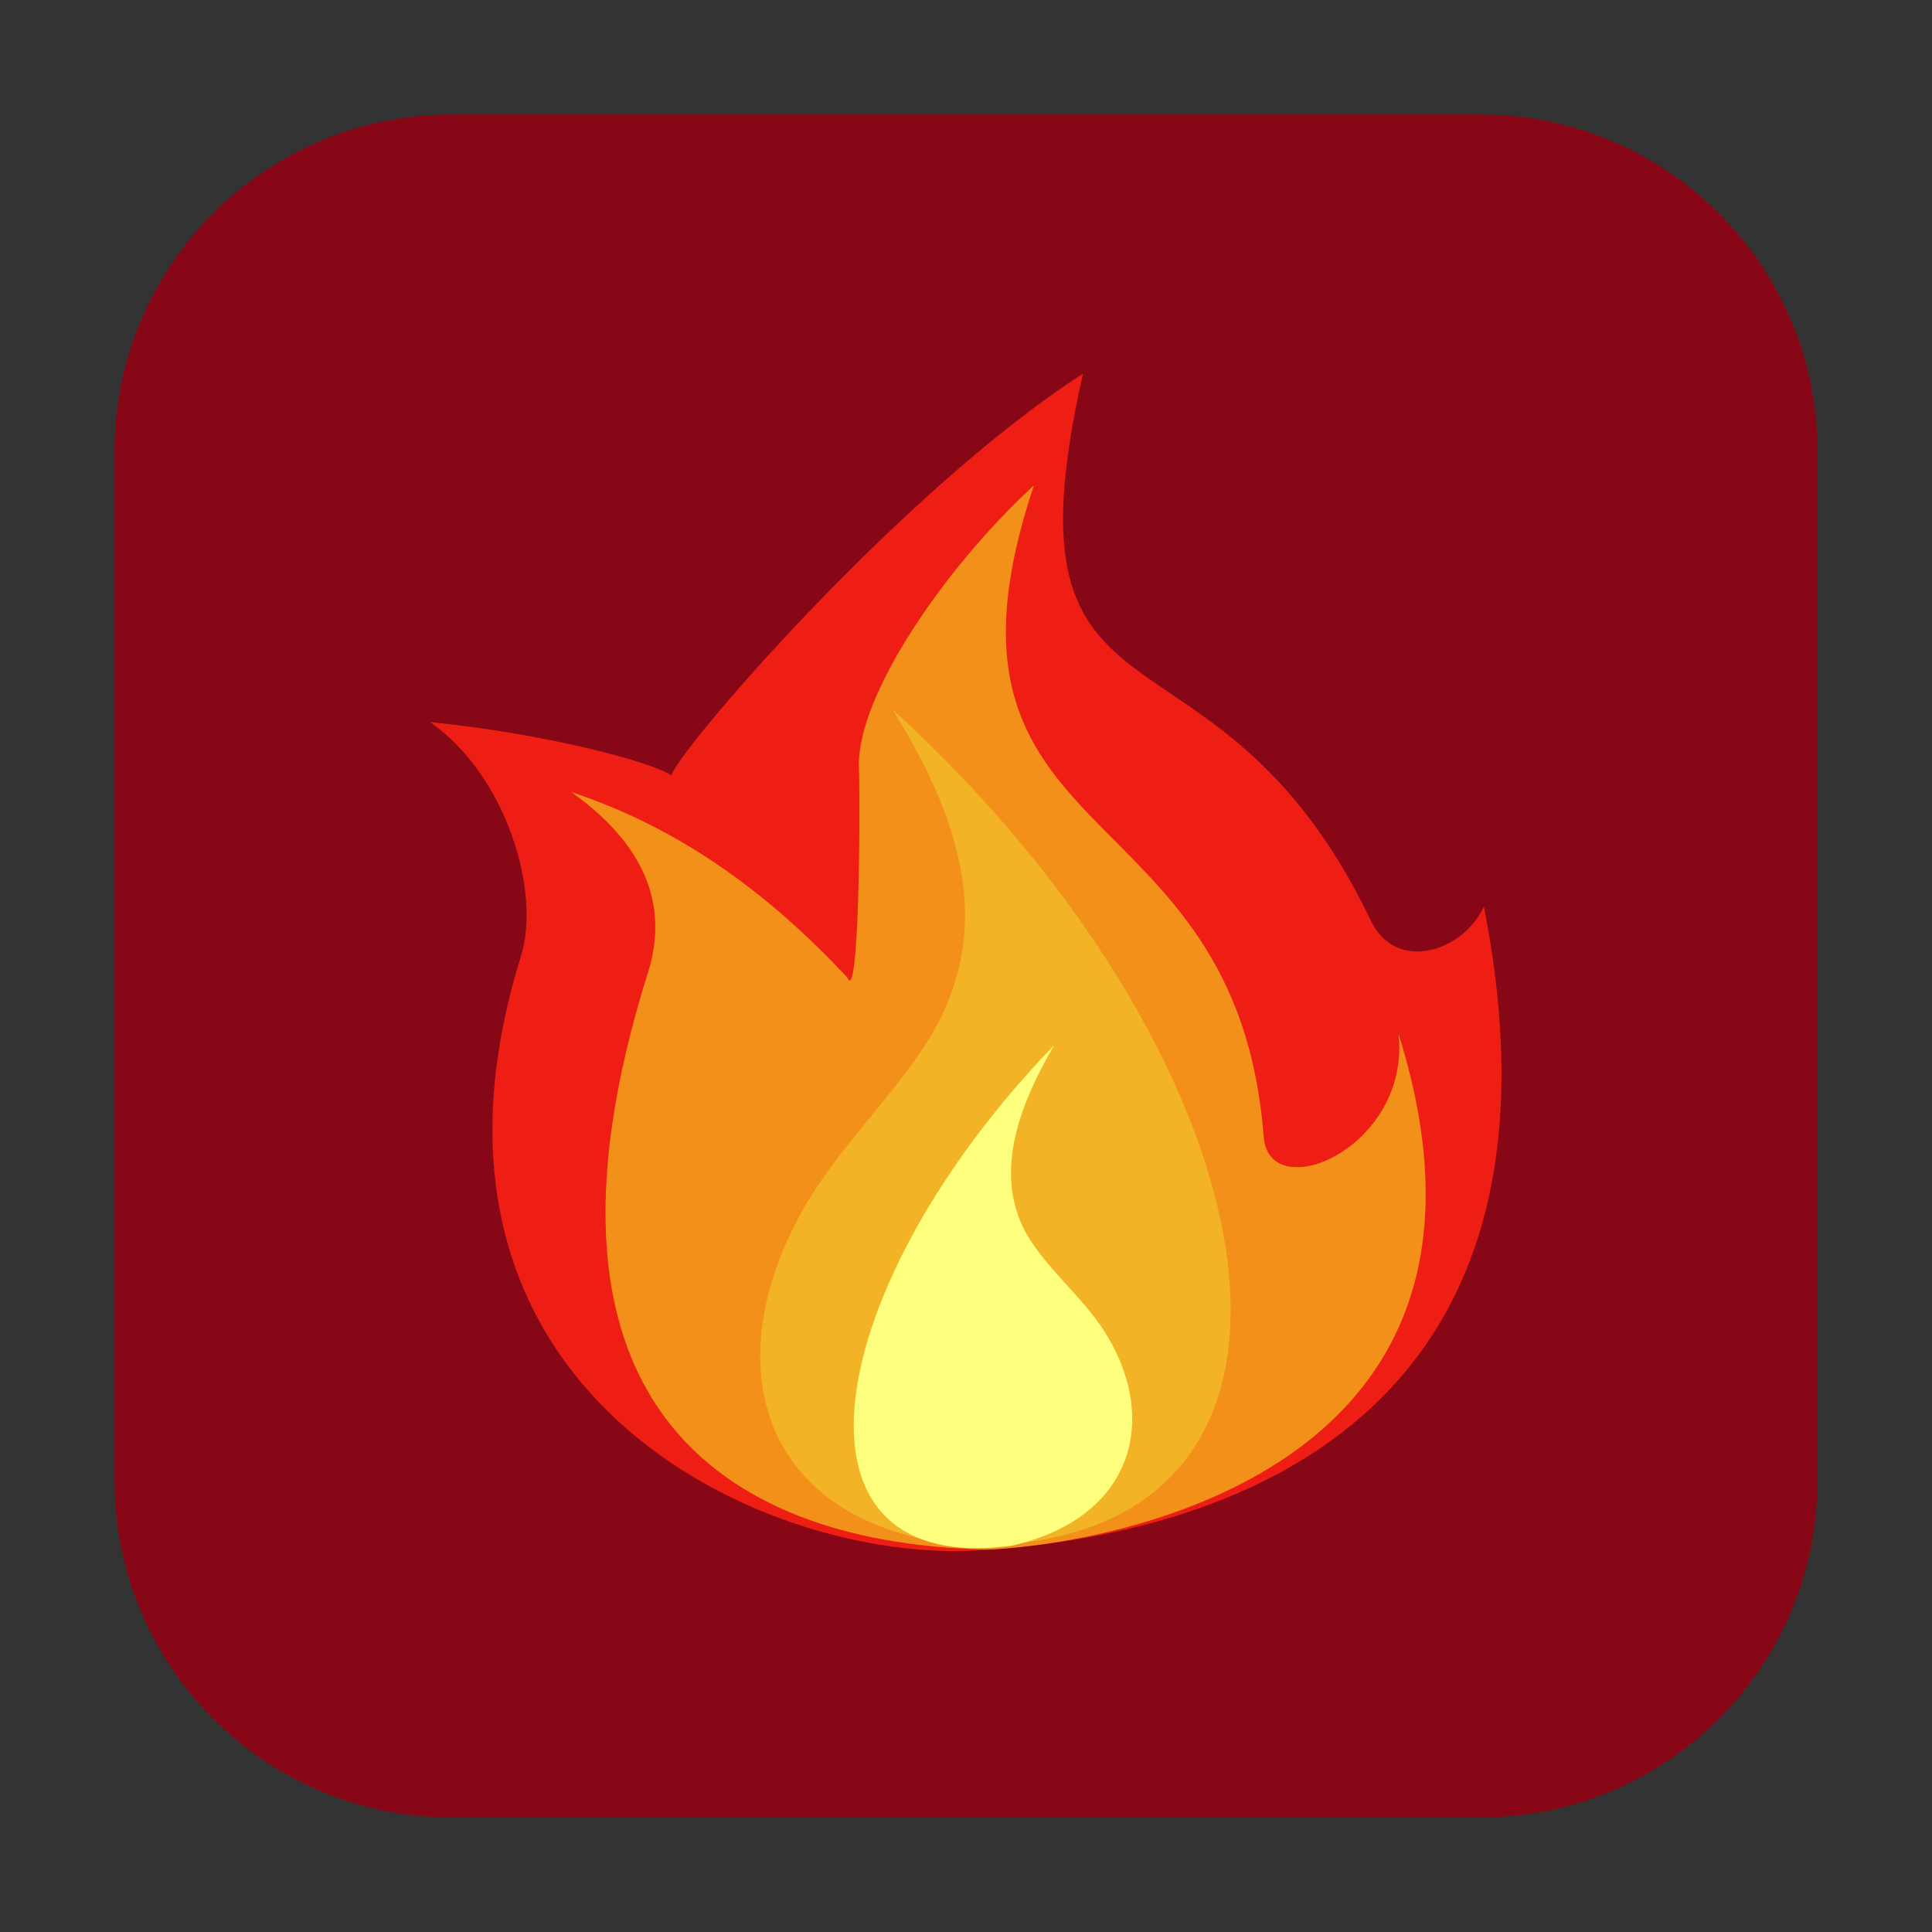 <?xml version="1.0" encoding="UTF-8"?>
<svg xmlns="http://www.w3.org/2000/svg" xmlns:xlink="http://www.w3.org/1999/xlink" width="16pt" height="16pt" viewBox="0 0 16 16" version="1.1">
<rect x="0" y="0" width="16" height="16" fill="#333333" stroke="none"/>
<g id="surface1">
<path style=" stroke:none;fill-rule:evenodd;fill:rgb(53.333%,2.745%,8.627%);fill-opacity:1;" d="M 3.734 0.949 L 12.266 0.949 C 13.801 0.949 15.051 2.199 15.051 3.734 L 15.051 12.266 C 15.051 13.801 13.801 15.051 12.266 15.051 L 3.734 15.051 C 2.199 15.051 0.949 13.801 0.949 12.266 L 0.949 3.734 C 0.949 2.199 2.199 0.949 3.734 0.949 Z M 3.734 0.949 "/>
<path style=" stroke:none;fill-rule:nonzero;fill:rgb(93.333%,11.765%,7.843%);fill-opacity:1;" d="M 8.969 3.094 C 7.434 4.086 5.578 6.262 5.562 6.422 C 5.375 6.301 4.5 6.074 3.562 5.98 C 4.195 6.422 4.484 7.391 4.312 7.926 C 3.203 11.508 6.301 12.945 8.094 12.84 C 9.887 12.734 13.164 11.953 12.289 7.508 C 12.113 7.887 11.562 8.055 11.355 7.629 C 10.055 4.91 8.246 6.289 8.969 3.094 Z M 8.969 3.094 "/>
<path style=" stroke:none;fill-rule:nonzero;fill:rgb(95.294%,56.471%,9.804%);fill-opacity:1;" d="M 8.562 4.02 C 7.82 4.703 7.098 5.762 7.113 6.348 C 7.125 6.684 7.117 8.348 7.016 8.094 C 6.387 7.422 5.66 6.867 4.73 6.559 C 5.359 7.004 5.535 7.516 5.367 8.051 C 4.207 11.738 6.109 12.793 8.176 12.832 C 8.336 12.836 12.852 12.605 11.582 8.562 C 11.684 9.504 10.512 10 10.465 9.414 C 10.242 6.484 7.535 7.098 8.562 4.02 Z M 8.562 4.02 "/>
<path style=" stroke:none;fill-rule:nonzero;fill:rgb(95.294%,70.196%,14.902%);fill-opacity:1;" d="M 7.98 12.801 C 6.27 12.621 5.918 11.277 6.672 9.98 C 7 9.414 7.594 8.895 7.832 8.34 C 8.168 7.57 7.953 6.777 7.391 5.875 C 10.652 8.848 11.34 12.844 7.98 12.801 Z M 7.98 12.801 "/>
<path style=" stroke:none;fill-rule:nonzero;fill:rgb(100%,100%,49.412%);fill-opacity:1;" d="M 8.379 12.801 C 9.391 12.57 9.602 11.75 9.152 11.035 C 8.957 10.723 8.609 10.461 8.465 10.148 C 8.27 9.719 8.395 9.23 8.73 8.656 C 6.797 10.656 6.391 13.07 8.379 12.801 Z M 8.379 12.801 "/>
</g>
</svg>
